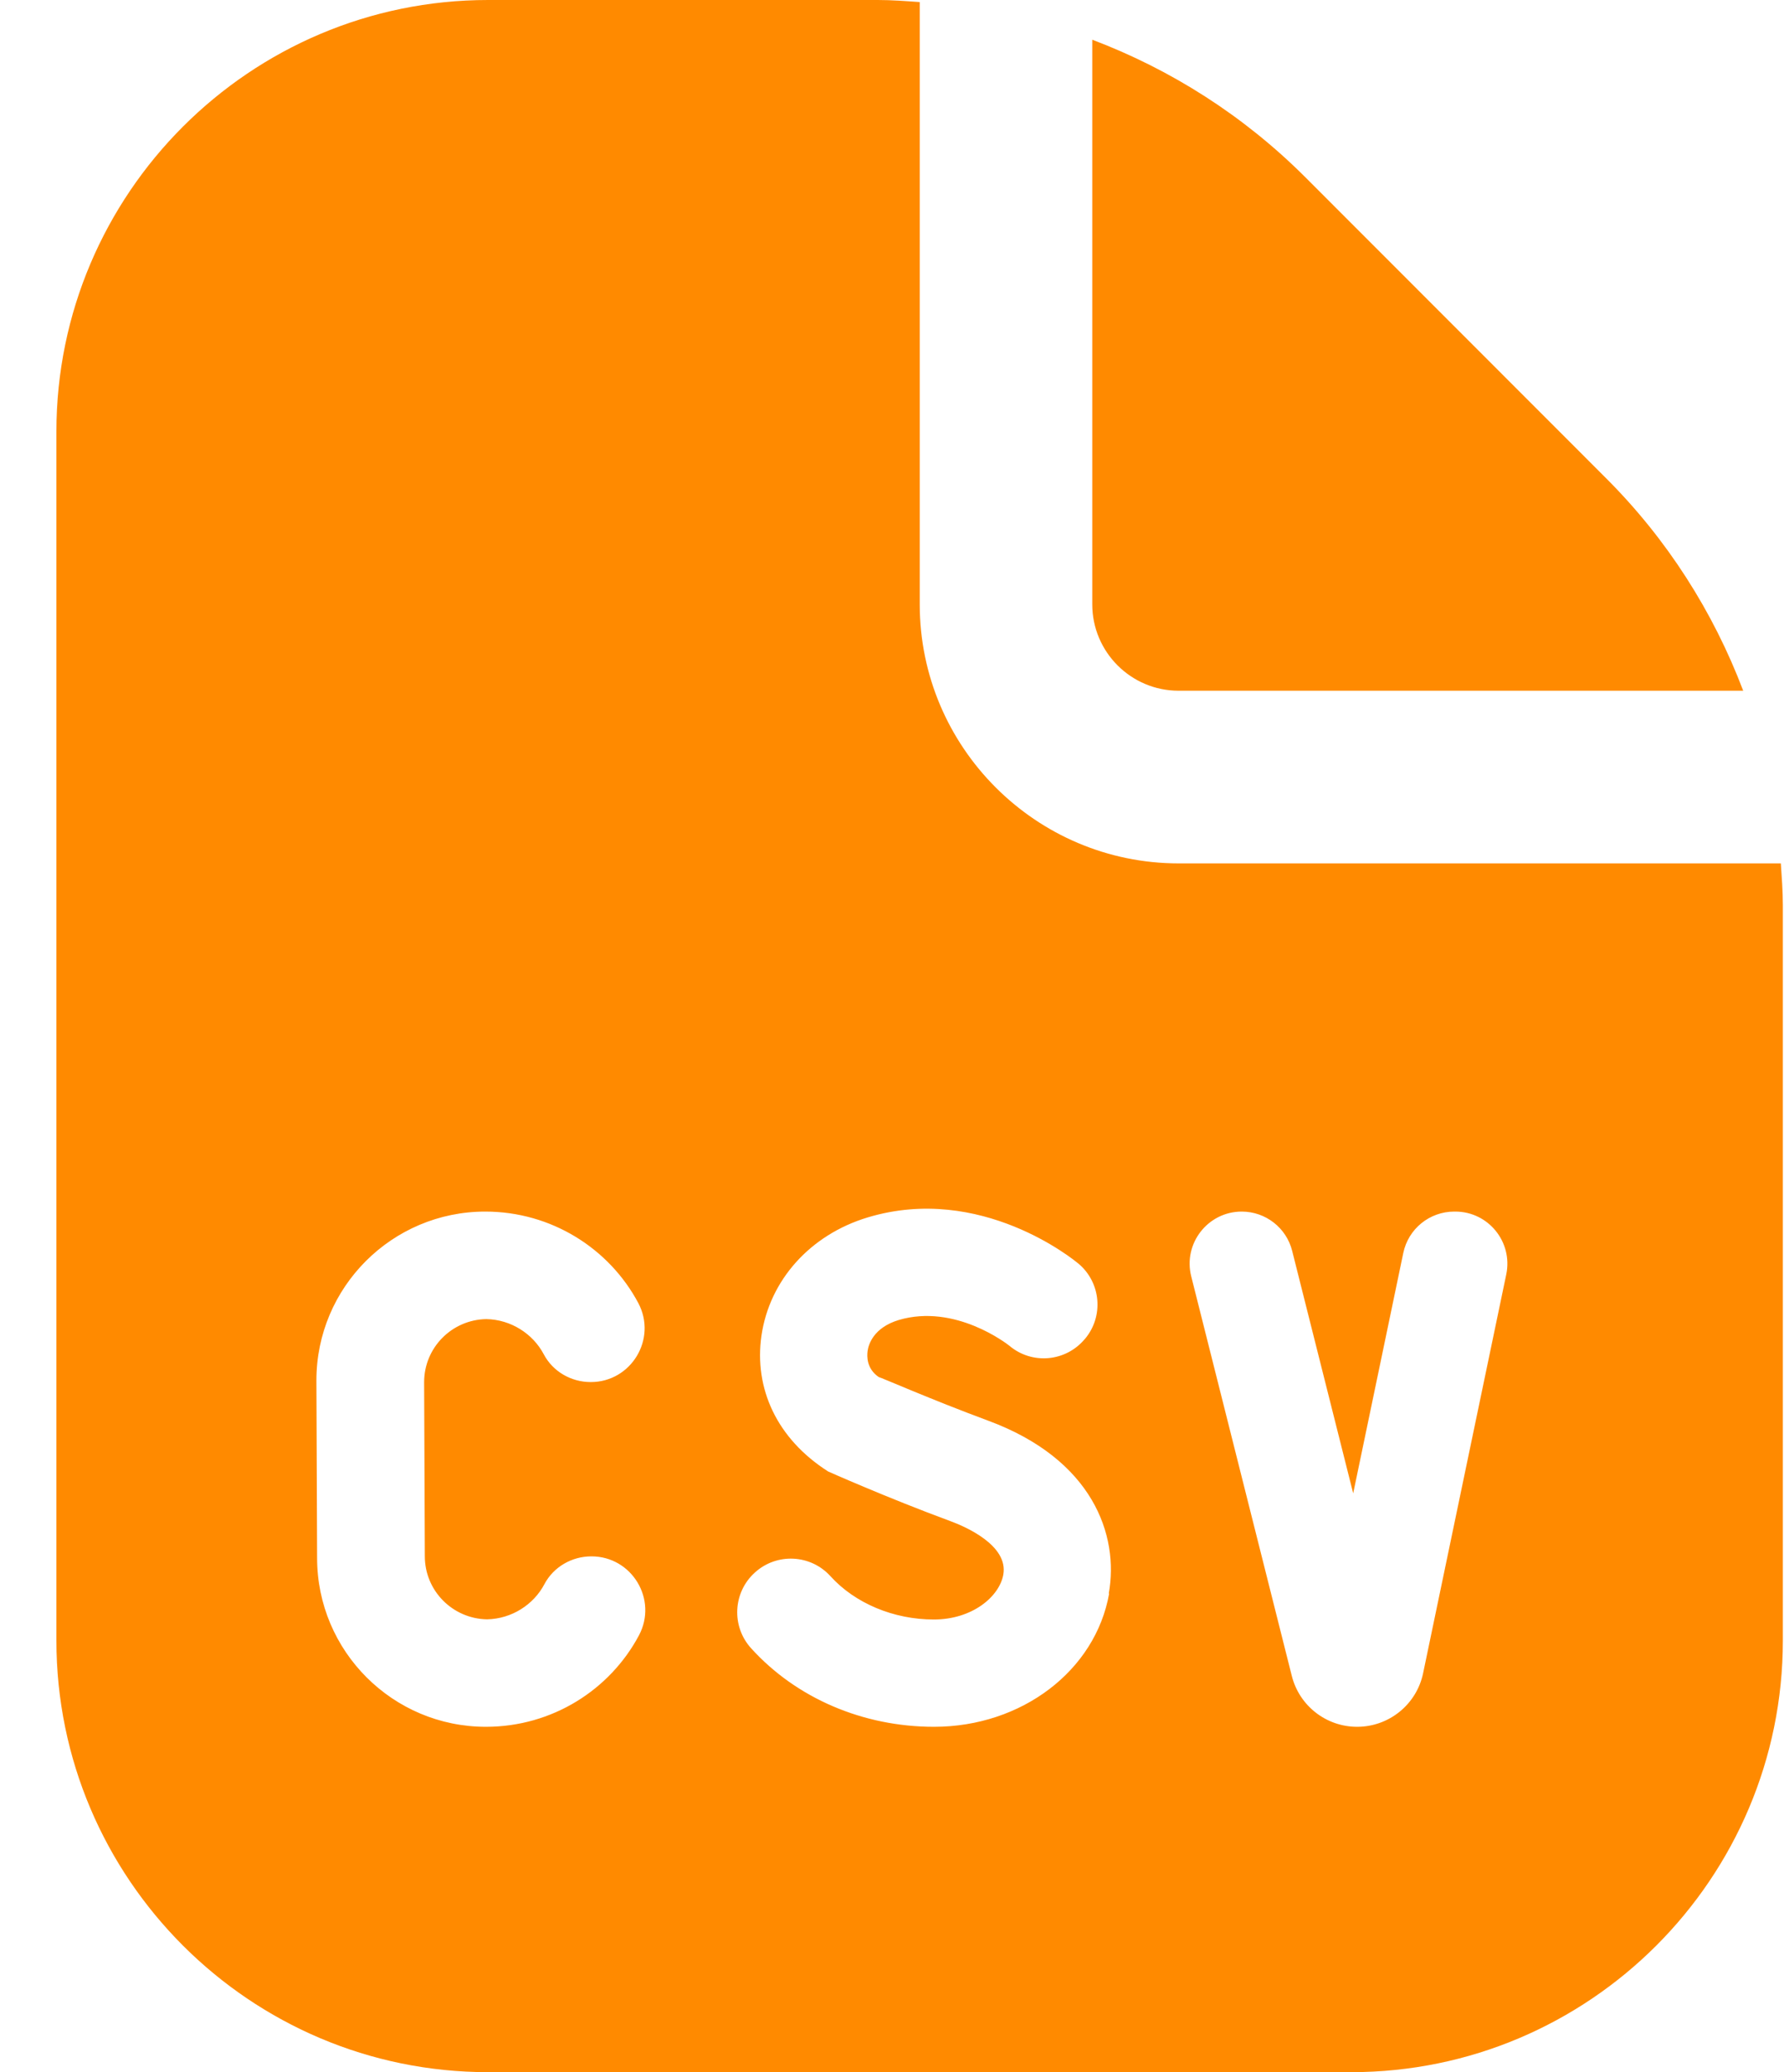 <svg width="31" height="36" viewBox="0 0 31 36" fill="none" xmlns="http://www.w3.org/2000/svg">
<path d="M30.946 15H20.482C18.001 15 15.982 12.981 15.982 10.5V0.036C15.741 0.019 15.499 0 15.255 0H8.482C4.345 0 0.98 3.365 0.98 7.5V28.5C0.98 32.636 4.345 36 8.48 36H23.48C27.616 36 30.98 32.636 30.98 28.5V15.727C30.98 15.483 30.961 15.242 30.945 15H30.946ZM11.102 28.413C10.6 29.355 9.598 30 8.444 30C6.824 30 5.51 28.686 5.51 27.066L5.498 23.983C5.498 22.363 6.812 21.049 8.432 21.049C9.584 21.049 10.588 21.693 11.091 22.637C11.422 23.259 10.97 24.011 10.265 24.011C9.925 24.011 9.607 23.829 9.448 23.527C9.262 23.174 8.879 22.924 8.45 22.917C7.852 22.927 7.369 23.413 7.37 24.015C7.37 24.157 7.382 26.828 7.382 27.035C7.381 27.636 7.864 28.122 8.462 28.133C8.893 28.125 9.274 27.876 9.46 27.522C9.619 27.221 9.937 27.039 10.277 27.039C10.982 27.039 11.434 27.791 11.102 28.413ZM19.273 27.686C19.035 29.026 17.753 30 16.23 30C14.996 30 13.838 29.503 13.053 28.637C12.706 28.256 12.735 27.666 13.116 27.321C13.496 26.974 14.086 27.003 14.431 27.384C14.858 27.855 15.529 28.136 16.227 28.136C16.895 28.136 17.365 27.739 17.434 27.357C17.526 26.843 16.761 26.518 16.523 26.43C15.402 26.016 14.39 25.564 14.39 25.564C13.496 24.994 13.102 24.12 13.231 23.209C13.37 22.241 14.079 21.451 15.079 21.15C17.044 20.558 18.67 21.894 18.736 21.951L18.741 21.954C19.132 22.284 19.183 22.869 18.853 23.261L18.846 23.268C18.515 23.66 17.932 23.71 17.541 23.381C17.503 23.351 16.597 22.642 15.616 22.933C15.18 23.066 15.092 23.355 15.076 23.472C15.064 23.561 15.056 23.778 15.27 23.924C15.293 23.924 16.186 24.317 17.167 24.68C18.991 25.353 19.448 26.672 19.267 27.683L19.273 27.686ZM24.729 29.069C24.616 29.611 24.137 30 23.582 30C23.046 30 22.578 29.636 22.447 29.115L20.7 22.176C20.555 21.605 20.988 21.049 21.577 21.049C21.992 21.049 22.354 21.331 22.454 21.733L23.514 25.944L24.384 21.77C24.471 21.349 24.841 21.049 25.27 21.049H25.288C25.863 21.049 26.291 21.578 26.174 22.14L24.729 29.069ZM18.98 10.5V0.69C20.35 1.209 21.61 2.009 22.678 3.075L27.904 8.304C28.972 9.37 29.771 10.63 30.291 12H20.48C19.652 12 18.98 11.326 18.98 10.5Z" fill="#FF8A00"/>
</svg>
